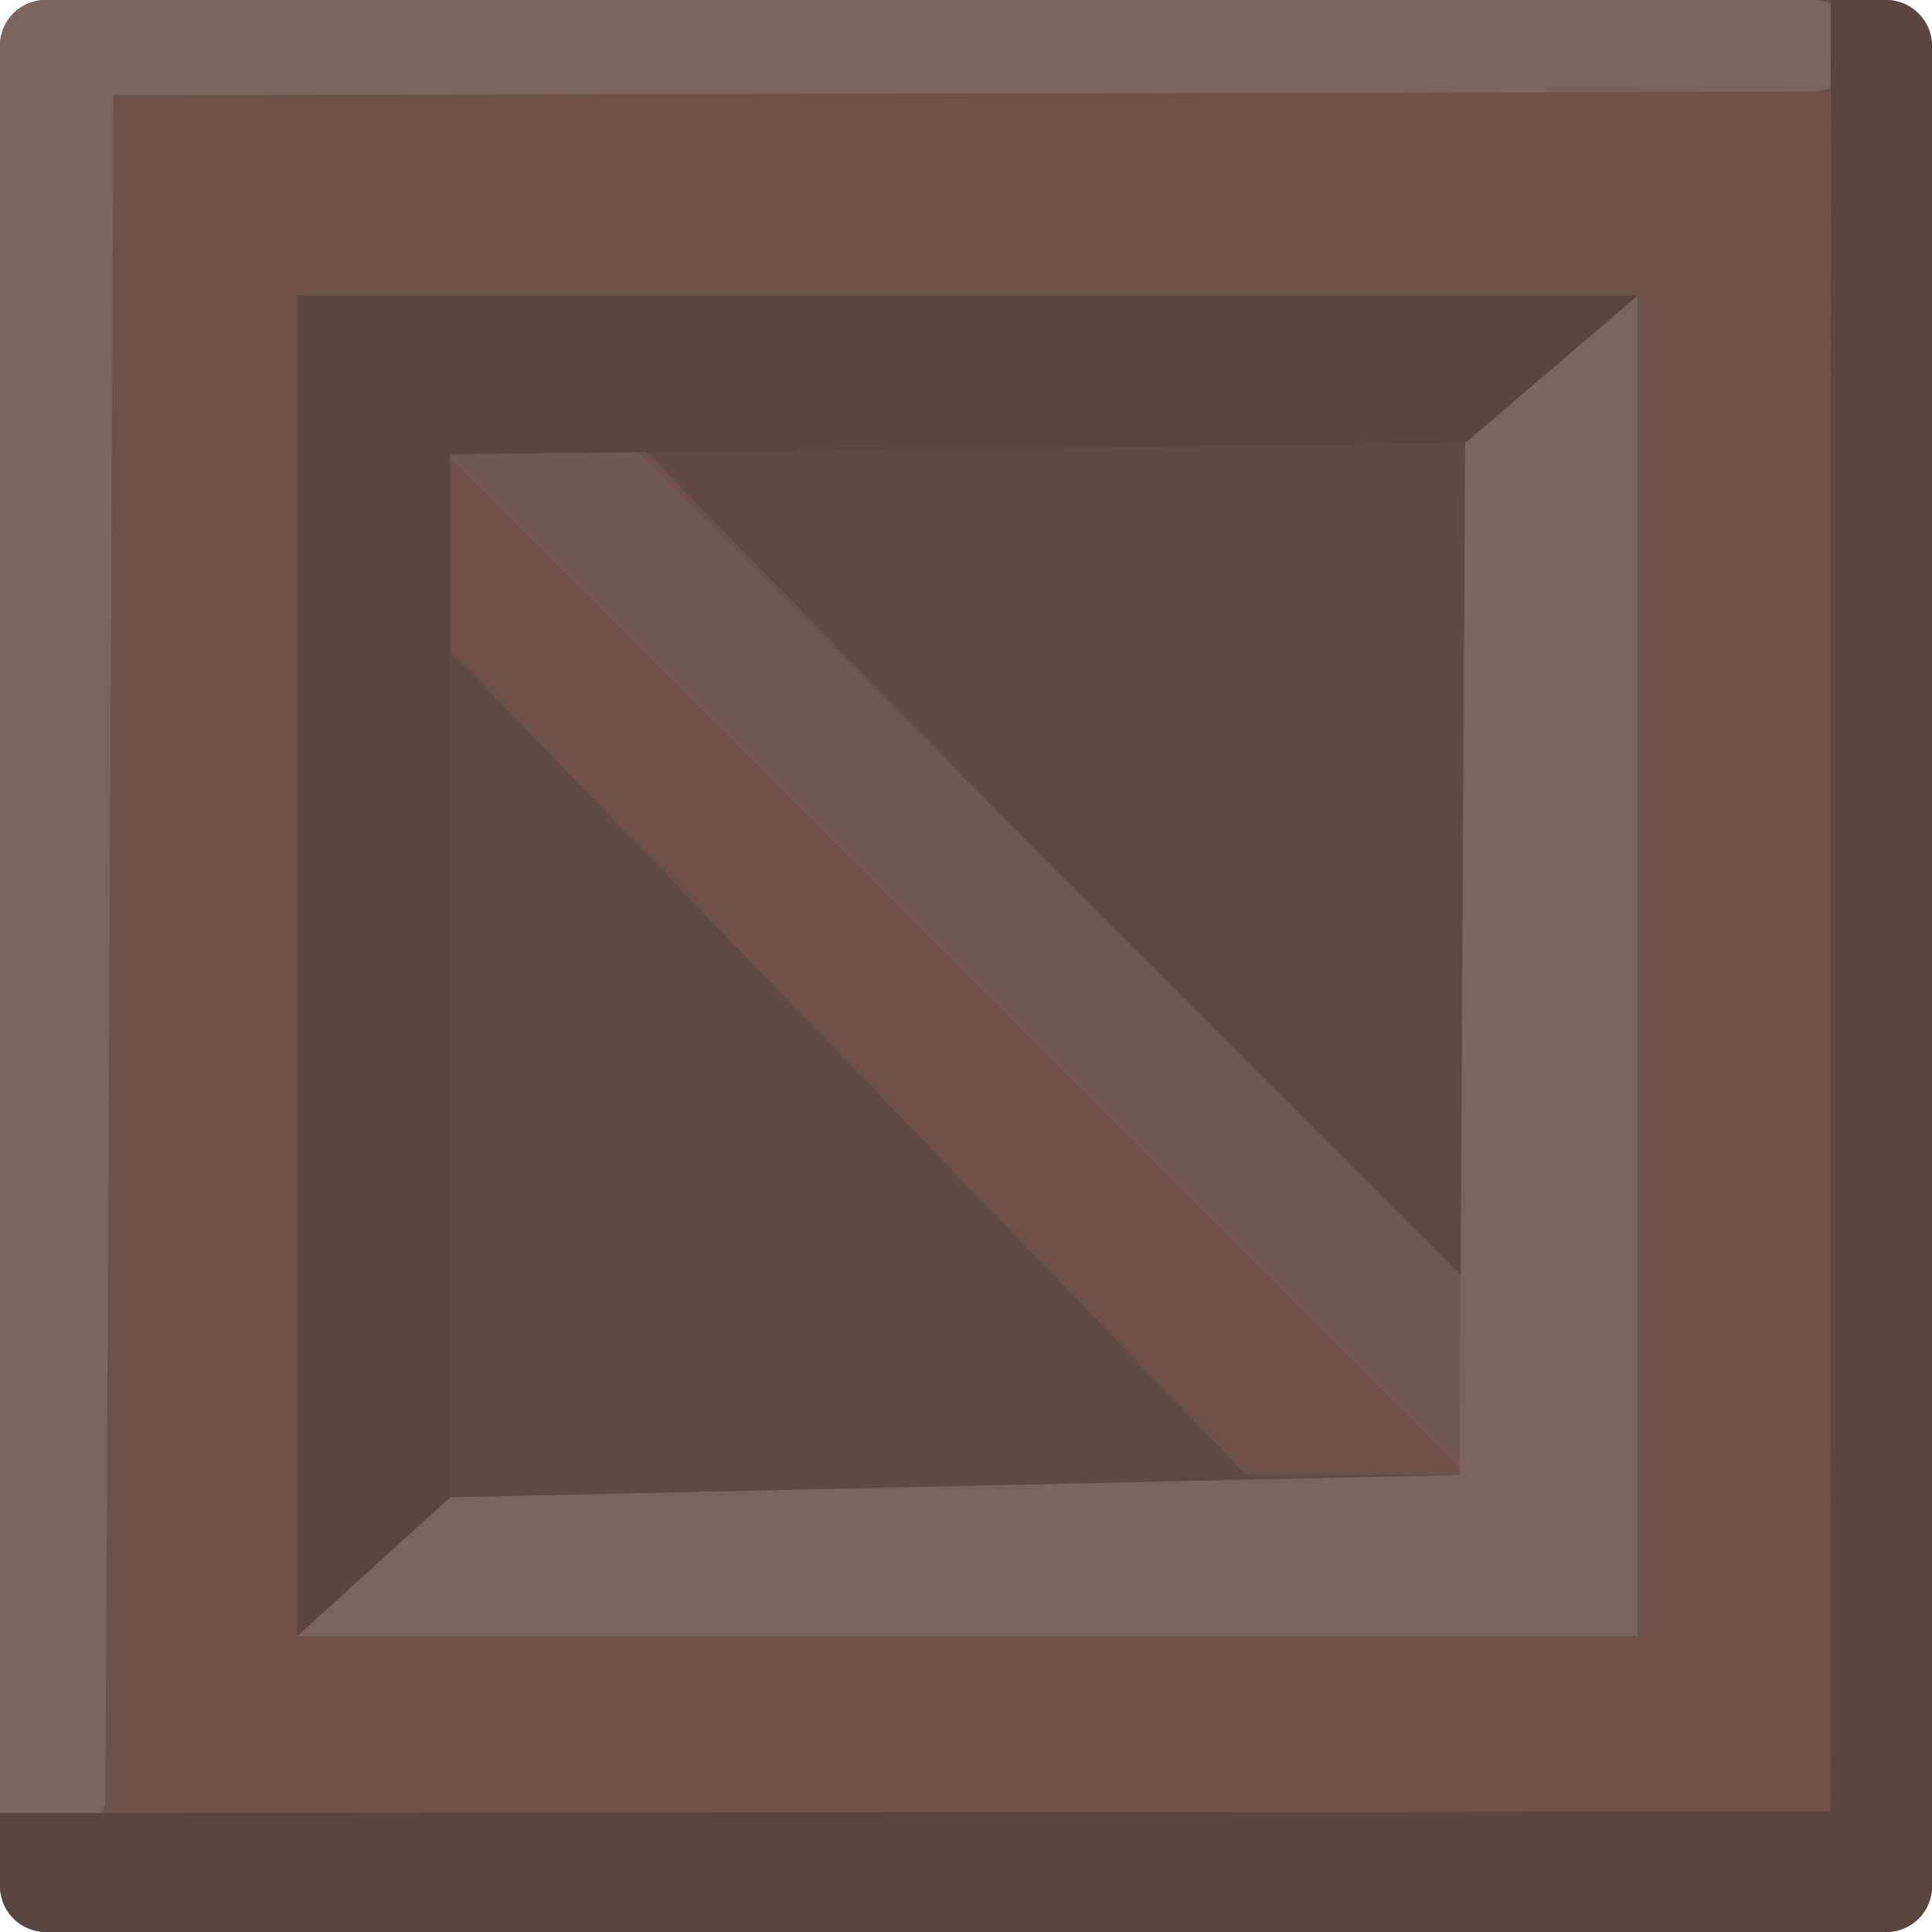 <svg id="Layer_1" data-name="Layer 1" xmlns="http://www.w3.org/2000/svg" viewBox="0 0 344.5 344.5"><defs><style>.cls-1{fill:#6e5248;}.cls-2{fill:#614843;}.cls-3{fill:#735853;}.cls-4{fill:#7d645d;}.cls-5{fill:#5a443e;}.cls-6{fill:#7e645e;}</style></defs><rect class="cls-1" width="344.5" height="344.5" rx="8.16"/><rect class="cls-2" x="53" y="52.75" width="239" height="239"/><polygon class="cls-1" points="115.25 80.61 260.44 229.01 260.25 263 222.25 263 80.25 116 80.25 81 115.25 80.61"/><path class="cls-3" d="M403.1,458.81,200.64,256.35a5.74,5.74,0,0,1,0-8.13l10-3.33c2.25-2.24,11.54-1.47,13.78.77L420.35,441.55a5.75,5.75,0,0,1,0,8.14l-9.12,9.12A5.74,5.74,0,0,1,403.1,458.81Z" transform="translate(-133.75 -188)"/><path class="cls-4" d="M133.75,196.16V511A8.16,8.16,0,0,0,148,516.39l2.5-2.82a8.13,8.13,0,0,0,2.06-5.37L154,205l303-.67a8.17,8.17,0,0,0,5.45-2.11h0A8.16,8.16,0,0,0,457,188H141.91A8.16,8.16,0,0,0,133.75,196.16Z" transform="translate(-133.75 -188)"/><path class="cls-5" d="M133.75,511.29,460.11,511l.09-323h9.89a8.16,8.16,0,0,1,8.16,8.16V524.34a8.16,8.16,0,0,1-8.16,8.16H141.91a8.16,8.16,0,0,1-8.16-8.16Z" transform="translate(-133.75 -188)"/><polygon class="cls-5" points="53 52.75 53 291.75 80.25 267 80.25 81 261.25 79 292 52.75 53 52.75"/><polygon class="cls-6" points="53 291.75 292 291.75 292 52.75 261.25 79 260.25 263 80.25 267 53 291.75"/></svg>